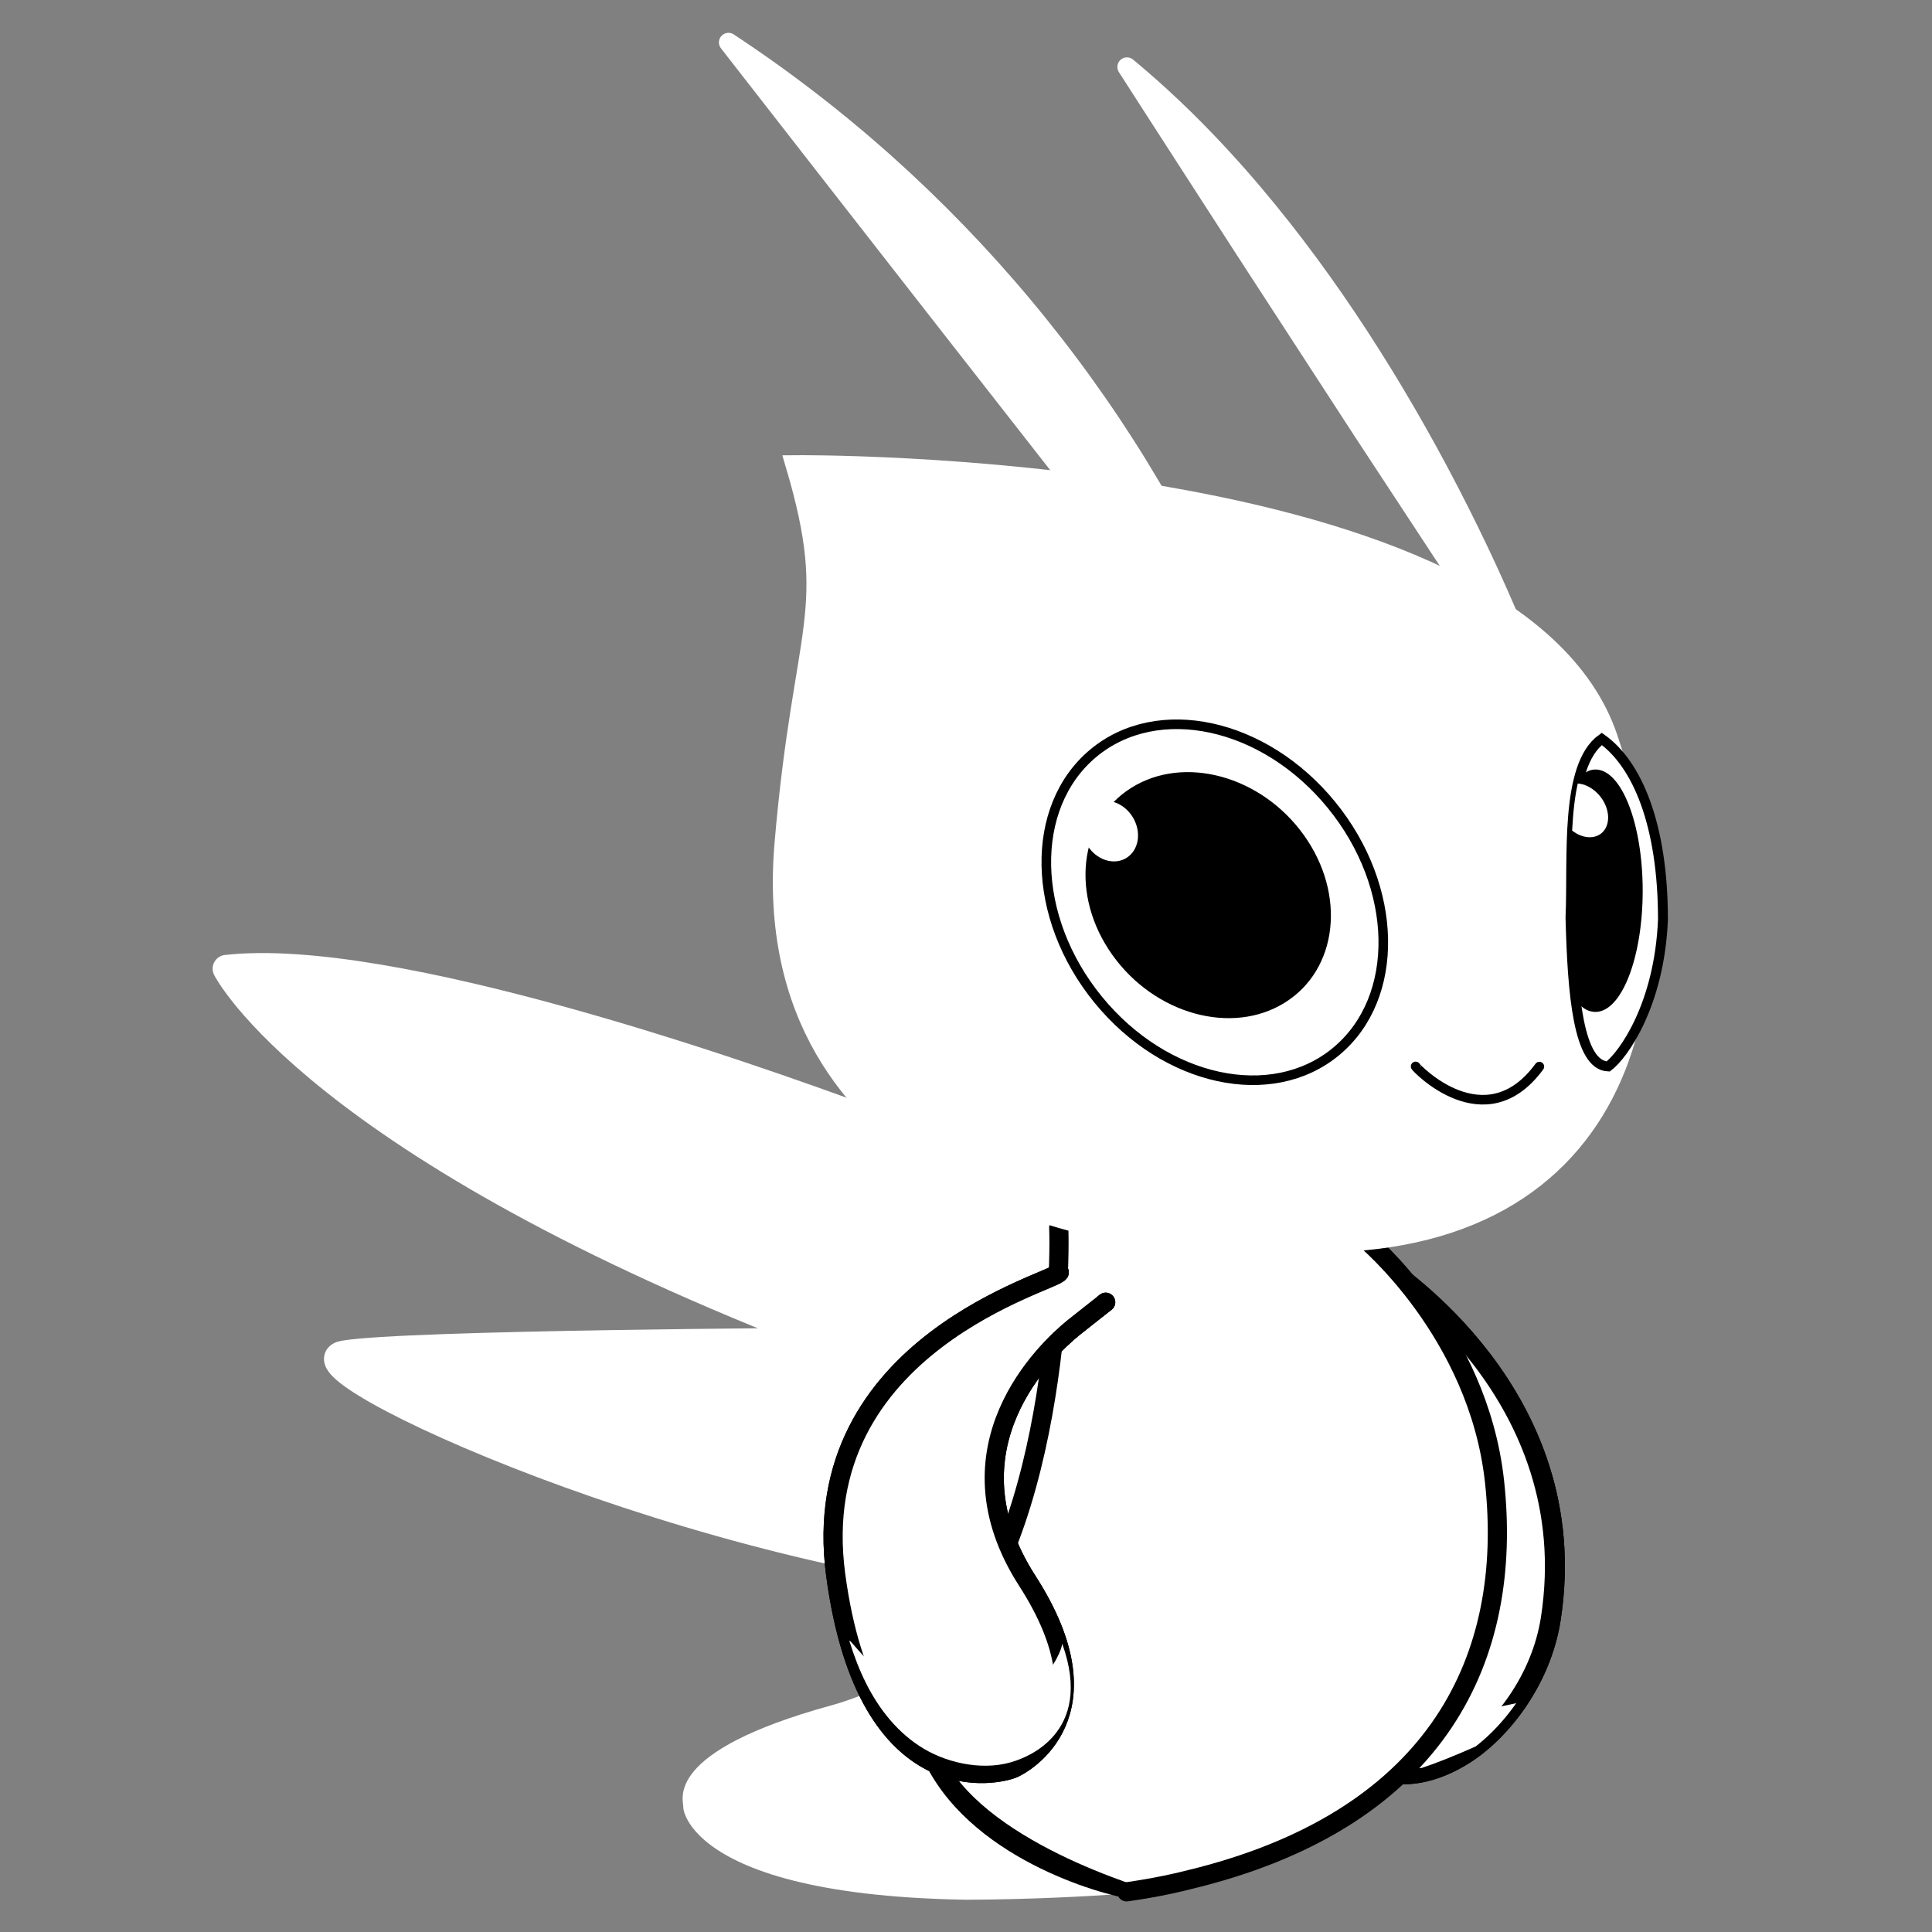 <?xml version="1.0" encoding="UTF-8" standalone="no"?>
<!-- Generator: Adobe Illustrator 17.1.0, SVG Export Plug-In . SVG Version: 6.00 Build 0)  -->

<!--
 Licensed to the Apache Software Foundation (ASF) under one
 or more contributor license agreements.  See the NOTICE file
 distributed with this work for additional information
 regarding copyright ownership.  The ASF licenses this file
 to you under the Apache License, Version 2.0 (the
 "License"); you may not use this file except in compliance
 with the License.  You may obtain a copy of the License at

   http://www.apache.org/licenses/LICENSE-2.0

 Unless required by applicable law or agreed to in writing,
 software distributed under the License is distributed on an
 "AS IS" BASIS, WITHOUT WARRANTIES OR CONDITIONS OF ANY
 KIND, either express or implied.  See the License for the
 specific language governing permissions and limitations
 under the License.
-->

<svg
   version="1.1"
   x="0px"
   y="0px"
   viewBox="0 0 4200 4200"
   enable-background="new 0 0 5073.988 4598.724"
   xml:space="preserve"
   id="svg220"
   sodipodi:docname="Firefly.svg"
   width="4200"
   height="4200"
   inkscape:version="1.1.2 (0a00cf5339, 2022-02-04)"
   inkscape:export-filename="/home/marek/git/UnCiv-Logicians/Images/UnitIcons/Firefly.png"
   inkscape:export-xdpi="4.5714288"
   inkscape:export-ydpi="4.5714288"
   xmlns:inkscape="http://www.inkscape.org/namespaces/inkscape"
   xmlns:sodipodi="http://sodipodi.sourceforge.net/DTD/sodipodi-0.dtd"
   xmlns:xlink="http://www.w3.org/1999/xlink"
   xmlns="http://www.w3.org/2000/svg"
   xmlns:svg="http://www.w3.org/2000/svg"><rect x="0" y="0" width="4200" height="4200" fill="#808080" stroke="none"/><defs
   id="defs224">
	
	

		
		
		
		
		
		
		
		
		
		
		
		
	
			
			
			
			
				<linearGradient
   id="Left_Shadow_2_"
   gradientUnits="userSpaceOnUse"
   x1="5152.907"
   y1="2052.385"
   x2="5172.827"
   y2="2447.169"
   gradientTransform="matrix(-1,0,0,1,7984.124,0)">
				<stop
   offset="0.342"
   style="stop-color:#FFFFFF"
   id="stop189" />
				<stop
   offset="1"
   style="stop-color:#1D1D1B"
   id="stop191" />
			</linearGradient>
			
		
			
			
			
				<linearGradient
   id="Right_Shadow_1_"
   gradientUnits="userSpaceOnUse"
   x1="3654.408"
   y1="2076.553"
   x2="3669.899"
   y2="2383.562">
				<stop
   offset="0.342"
   style="stop-color:#FFFFFF"
   id="stop170" />
				<stop
   offset="1"
   style="stop-color:#1D1D1B"
   id="stop172" />
			</linearGradient>
			
			
		
			
			
			
				<linearGradient
   id="Torso_Shadow_2_"
   gradientUnits="userSpaceOnUse"
   x1="5380.586"
   y1="4329.845"
   x2="5351.374"
   y2="3863.243"
   gradientTransform="matrix(-1,0,0,1,7984.124,0)">
				<stop
   offset="0.004"
   style="stop-color:#1D1D1B"
   id="stop108" />
				<stop
   offset="1"
   style="stop-color:#231F20;stop-opacity:0"
   id="stop110" />
			</linearGradient>
			
			
			
				
			
				
		
			
				<linearGradient
   id="Wings_2_"
   gradientUnits="userSpaceOnUse"
   x1="5604.248"
   y1="2857.826"
   x2="7594.725"
   y2="2857.826"
   gradientTransform="matrix(-1,0,0,1,7984.124,0)">
				<stop
   offset="0.079"
   style="stop-color:#FFED00;stop-opacity:0"
   id="stop30" />
				<stop
   offset="0.733"
   style="stop-color:#FCEA10"
   id="stop32" />
			</linearGradient>
			
				
		
			<radialGradient
   id="Tail_Trail_of_Light_2_"
   cx="2732.561"
   cy="4127.256"
   r="2113.376"
   gradientUnits="userSpaceOnUse">
				<stop
   offset="0"
   style="stop-color:#FFED00"
   id="stop37" />
				<stop
   offset="1"
   style="stop-color:#FFED00;stop-opacity:0"
   id="stop39" />
			</radialGradient>
			
			
			
		
			
				
			
				
			
				<linearGradient
   id="Arm_Front_Shadow_1_"
   gradientUnits="userSpaceOnUse"
   x1="5712.254"
   y1="4073.065"
   x2="5749.336"
   y2="3672.184"
   gradientTransform="matrix(-1,0,0,1,7984.124,0)">
				<stop
   offset="0.004"
   style="stop-color:#1D1D1B"
   id="stop120" />
				<stop
   offset="1"
   style="stop-color:#231F20;stop-opacity:0"
   id="stop122" />
			</linearGradient>
			
		
			
				
			
				
			
		</defs><sodipodi:namedview
   id="namedview222"
   pagecolor="#ff8961"
   bordercolor="#666666"
   borderopacity="1.0"
   inkscape:pageshadow="2"
   inkscape:pageopacity="0"
   inkscape:pagecheckerboard="0"
   showgrid="false"
   inkscape:zoom="0.17700562"
   inkscape:cx="1155.3306"
   inkscape:cy="3090.2974"
   inkscape:window-width="1920"
   inkscape:window-height="1003"
   inkscape:window-x="0"
   inkscape:window-y="27"
   inkscape:window-maximized="1"
   inkscape:current-layer="svg220" />
<g
   id="Antenna_Back"
   style="fill:#ffffff;fill-opacity:1"
   transform="translate(-149.892,-83.963)">
			<g
   id="Antenna_Back_2_"
   style="fill:#ffffff;fill-opacity:1">
				<path
   fill="#ff570b"
   d="m 3475.495,1500.027 c 0,0 -311.207,-812.854 -875.56,-1270.375 0,0 422.684,675.83 769.889,1213.475"
   id="path2"
   style="fill:#ffffff;fill-opacity:1" />
				<path
   fill="#1d1d1b"
   d="m 3469.413,1502.367 c -5.969,-14.93 -12.298,-29.873 -18.686,-44.726 -6.415,-14.858 -12.953,-29.669 -19.604,-44.43 -13.306,-29.521 -27.021,-58.862 -41.1,-88.026 -28.132,-58.341 -57.716,-115.975 -88.545,-172.912 -30.827,-56.94 -62.997,-113.135 -96.487,-168.506 -8.344,-13.86 -16.854,-27.618 -25.348,-41.383 l -12.888,-20.555 c -4.279,-6.862 -8.68,-13.646 -13.013,-20.472 -17.453,-27.229 -35.142,-54.302 -53.322,-81.035 -72.523,-107.041 -150.767,-210.169 -235.922,-307.043 l -7.974,-9.088 c -2.655,-3.032 -5.382,-5.998 -8.069,-9 l -16.181,-17.958 c -10.972,-11.799 -21.796,-23.734 -32.971,-35.331 l -8.324,-8.751 c -2.768,-2.924 -5.546,-5.837 -8.377,-8.698 l -16.892,-17.256 c -2.797,-2.894 -5.668,-5.713 -8.524,-8.546 l -8.57,-8.499 -8.568,-8.498 c -2.854,-2.834 -5.785,-5.589 -8.674,-8.387 l -17.391,-16.723 -17.645,-16.441 c -2.953,-2.726 -5.852,-5.511 -8.849,-8.188 l -8.952,-8.071 -8.951,-8.071 c -2.979,-2.695 -5.958,-5.39 -9.004,-8.007 l -18.164,-15.829 c -3.008,-2.66 -6.087,-5.235 -9.162,-7.815 l -9.215,-7.75 -9.213,-7.75 c -3.061,-2.595 -6.218,-5.071 -9.322,-7.613 l -18.695,-15.155 -0.01,-0.006 30.803,-27.248 46.825,76.627 46.901,76.588 93.951,153.098 46.976,76.551 c 15.625,25.539 31.404,50.979 47.129,76.455 l 94.409,152.819 94.412,152.824 23.605,38.205 23.789,38.087 47.578,76.175 190.325,304.721 0.017,0.027 c 1.283,2.055 0.658,4.761 -1.397,6.044 -2.025,1.265 -4.685,0.671 -5.99,-1.312 l -197.282,-300.324 -49.324,-75.086 -24.663,-37.544 -24.478,-37.66 -97.904,-150.646 -97.907,-150.652 c -16.309,-25.115 -32.671,-50.196 -48.88,-75.375 l -48.728,-75.471 -97.458,-150.945 -48.662,-75.523 -48.594,-75.574 c -6.214,-9.664 -3.417,-22.536 6.247,-28.75 7.729,-4.97 17.51,-4.176 24.296,1.285 l 0.26,0.217 0.01,0.006 18.832,15.848 c 3.125,2.656 6.305,5.249 9.384,7.957 l 9.266,8.089 9.265,8.089 c 3.091,2.693 6.186,5.381 9.206,8.151 l 18.235,16.491 c 3.057,2.729 6.044,5.531 9.031,8.334 l 8.973,8.395 8.971,8.394 c 3.003,2.785 5.904,5.674 8.86,8.506 l 17.658,17.072 17.382,17.34 c 2.886,2.9 5.815,5.758 8.665,8.693 l 8.553,8.8 8.552,8.799 c 2.85,2.934 5.714,5.853 8.502,8.844 l 16.835,17.843 c 2.822,2.959 5.588,5.968 8.343,8.987 l 8.286,9.038 c 11.125,11.981 21.882,24.286 32.786,36.456 l 16.067,18.504 c 2.667,3.093 5.375,6.15 8.008,9.271 l 7.909,9.354 c 84.447,99.715 161.492,205.277 232.577,314.467 17.821,27.271 35.132,54.862 52.196,82.593 4.236,6.952 8.539,13.862 12.719,20.846 l 12.588,20.923 c 8.292,14.008 16.598,28.005 24.734,42.101 32.66,56.313 63.955,113.392 93.872,171.166 29.92,57.772 58.561,116.192 85.729,175.288 13.597,29.541 26.824,59.252 39.641,89.144 12.79,29.927 25.248,59.905 36.882,90.44 1.281,3.363 -0.406,7.128 -3.769,8.409 -3.328,1.268 -7.049,-0.371 -8.368,-3.664 z"
   id="path4"
   style="fill:#ffffff;fill-opacity:1" />
			</g>
			
				<linearGradient
   id="Shadow_1_"
   gradientUnits="userSpaceOnUse"
   x1="5119.103"
   y1="1059.07"
   x2="4778.98"
   y2="700.379"
   gradientTransform="matrix(-1,0,0,1,7984.124,0)">
				<stop
   offset="0.004"
   style="stop-color:#1D1D1B"
   id="stop7" />
				<stop
   offset="1"
   style="stop-color:#231F20;stop-opacity:0"
   id="stop9" />
			</linearGradient>
			<path
   id="Shadow_3_"
   fill="url(#Shadow_1_)"
   d="m 3387.868,1453.007 c 0,0 -575.459,-1029.601 -712.7,-1139.046 l -3.631,26.572 698.287,1102.595 z"
   style="fill:#ffffff;fill-opacity:1" />
		</g><path
   id="Arm_Back_Shape_1_"
   fill="#ff570b"
   stroke="#1d1d1b"
   stroke-width="43.386"
   stroke-linecap="round"
   stroke-linejoin="round"
   stroke-miterlimit="10"
   d="m 3020.388,2758.831 c -4.052,3.177 426.56,270.831 350.921,759.976 -20.732,134.067 -108.234,244.338 -187.042,294.532 -136.125,86.7 -254.215,34.868 -285.485,-64.284 -31.27,-99.152 33.007,-112.92 100.76,-441.258 67.753,-328.338 -27.796,-455.155 -27.796,-455.155"
   style="fill:#ffffff;fill-opacity:1;stroke:#000000;stroke-opacity:1" /><path
   id="Arm_Back_Shape_4_"
   fill="none"
   stroke="#1d1d1b"
   stroke-width="43.386"
   stroke-linecap="round"
   stroke-linejoin="round"
   stroke-miterlimit="10"
   d="m 3020.388,2758.831 c -4.052,3.177 426.56,270.831 350.921,759.976 -20.732,134.067 -108.234,244.338 -187.042,294.532 -136.125,86.7 -254.215,34.868 -285.485,-64.284 -31.27,-99.152 33.007,-112.92 100.76,-441.258 67.753,-328.338 -27.796,-455.155 -27.796,-455.155"
   style="fill:#ffffff;fill-opacity:1;stroke:#000000;stroke-opacity:1" /><g
   id="Arm_Back_Shadow_1_"
   style="fill:#ffffff;fill-opacity:1;stroke:none;stroke-opacity:1"
   transform="translate(-149.892,-83.963)">
				<defs
   id="defs17">
					<path
   id="Arm_Back_Shape_2_"
   d="m 3170.28,2842.794 c -4.052,3.177 426.56,270.831 350.921,759.976 -20.732,134.067 -108.234,244.338 -187.042,294.532 -136.125,86.7 -254.215,34.868 -285.485,-64.284 -31.27,-99.152 33.007,-112.92 100.76,-441.258 67.753,-328.338 -27.796,-455.155 -27.796,-455.155" />
				</defs>
				<clipPath
   id="Arm_Back_Shape_3_">
					<use
   xlink:href="#Arm_Back_Shape_2_"
   overflow="visible"
   id="use19"
   x="0"
   y="0"
   width="100%"
   height="100%" />
				</clipPath>
				
					<linearGradient
   id="Arm_Back_Shadow_2_"
   gradientUnits="userSpaceOnUse"
   x1="4692.161"
   y1="4044.547"
   x2="4696.157"
   y2="3737.415"
   gradientTransform="matrix(-1,0,0,1,7984.124,0)">
					<stop
   offset="0.004"
   style="stop-color:#1D1D1B"
   id="stop22" />
					<stop
   offset="1"
   style="stop-color:#231F20;stop-opacity:0"
   id="stop24" />
				</linearGradient>
				<path
   id="Arm_Back_Shadow"
   clip-path="url(#Arm_Back_Shape_3_)"
   fill="url(#Arm_Back_Shadow_2_)"
   d="m 3437.234,3788.428 c -252.478,57.908 -337.603,-32.139 -367.135,-76.438 0,0 -112.075,236.134 170.382,215.352 114.524,-36.996 449.231,-196.822 196.753,-138.914 z"
   style="fill:#ffffff;fill-opacity:1;stroke:none;stroke-opacity:1" />
			</g><path
   id="Wings_1_"
   fill="url(#Wings_2_)"
   stroke="#1d1d1b"
   stroke-width="27.796"
   stroke-linecap="round"
   stroke-linejoin="round"
   stroke-miterlimit="10"
   d="m 2303.552,3445.877 c 139.205,-393.454 131.388,-831.237 131.388,-831.237 -9.447,-3.549 -534.462,-174.227 -545.699,-178.396 -270.485,-100.351 -1040.485,-370.241 -1397.015,-330.416 0,0 192.763,383.203 1309.856,810.532 0,0 -919.686,4.645 -1054.388,27.869 -134.702,23.224 769.986,448.692 1555.858,501.648 z"
   style="fill:#ffffff;stroke:#ffffff;stroke-opacity:1;stroke-width:60;stroke-miterlimit:10;stroke-dasharray:none;fill-opacity:1"
   inkscape:export-filename="/home/marek/git/UnCiv-Logicians/Images/UnitIcons/Wings_1_.png"
   inkscape:export-xdpi="4.5714288"
   inkscape:export-ydpi="4.5714288" /><path
   id="Torso_Shape_1_"
   fill="#ff570b"
   d="m 2283.333,2681.571 v 327.464 l -27.869,197.407 c 0,0 -69.633,400.291 -434.689,500.705 -366.602,100.839 -319.27,211.468 -320.044,227.725 -0.774,16.257 45.483,227.093 889.435,177.321 905.752,-53.416 891.817,-761.76 880.205,-882.527 -11.612,-120.767 -103.118,-372.017 -298.203,-539.233 -195.086,-167.214 -688.835,-8.862 -688.835,-8.862 z"
   style="fill:#ffffff;fill-opacity:1" /><g
   id="Torso_Tail_1_"
   transform="translate(-149.892,-83.963)">
				<defs
   id="defs100">
					<path
   id="SVGID_4_"
   d="m 2418.785,2776.5 v 327.464 l -27.869,197.407 c 0,0 -69.24,389.621 -434.296,490.035 -366.602,100.839 -320.497,205.149 -321.271,221.406 -0.774,16.257 46.316,244.082 890.269,194.311 905.751,-53.416 891.817,-761.76 880.205,-882.527 -11.612,-120.767 -83.608,-371.591 -278.693,-538.806 -195.086,-167.216 -708.345,-9.29 -708.345,-9.29 z" />
				</defs>
				<clipPath
   id="SVGID_5_">
					<use
   xlink:href="#SVGID_4_"
   overflow="visible"
   id="use102"
   x="0"
   y="0"
   width="100%"
   height="100%" />
				</clipPath>
				<path
   clip-path="url(#SVGID_5_)"
   fill="#ffffff"
   d="m 2086.967,3674.198 c -142.027,125.522 -191.82,77.451 -372.047,139.659 -237.739,82.06 -45.214,342.777 114.402,371.59 252.333,45.55 630.192,24.599 748.739,16.464 -276.596,-58.65 -483.218,-271.705 -491.094,-527.713 z"
   id="path105" />
			</g><path
   id="Torso_Line_3_1_"
   fill="#1d1d1b"
   d="m 2472.134,4129.733 61.237,-10.858 c -2.731,-0.597 -354.43,-93.54 -469.497,-276.162 -2.74,-4.348 -107.977,-166.623 -112.754,-207.013 l -26.059,11.292 c 29.967,96.851 98.419,209.628 100.441,213.026 118.898,199.733 406.062,268.861 446.632,269.715 z"
   style="fill:#000000;fill-opacity:1" /><path
   id="Torso_Line_2_1_"
   fill="none"
   stroke="#1d1d1b"
   stroke-width="41.694"
   stroke-linecap="round"
   stroke-linejoin="round"
   stroke-miterlimit="10"
   d="m 2966.786,2692.632 c 0,0 246.782,203.483 282.176,527.968 41.847,383.646 -123.484,726.145 -639.938,859.764 -55.261,14.297 -96.276,23.042 -159.753,32.352"
   style="stroke:#000000;stroke-opacity:1" /><path
   id="Torso_Line_1_1_"
   fill="none"
   stroke="#1d1d1b"
   stroke-width="41.694"
   stroke-linecap="round"
   stroke-linejoin="round"
   stroke-miterlimit="10"
   d="m 2301.595,2668.429 c 5.869,143.385 -27.167,818.203 -339.614,984.259"
   style="stroke:#000000;stroke-opacity:1" /><path
   id="Arm_Front_Shape"
   fill="#ff570b"
   stroke="#1d1d1b"
   stroke-width="41.694"
   stroke-linecap="round"
   stroke-linejoin="round"
   stroke-miterlimit="10"
   d="m 2302.753,2766.004 c 0.68,18.465 -553.91,153.147 -485.925,658.342 68.093,506.004 356.501,433.51 387.072,419.587 20.947,-9.54 216.762,-116.122 29.418,-407.201 -186.397,-289.609 41.813,-502.753 99.625,-549.991 7.937,-6.485 70.726,-55.815 70.726,-55.815"
   style="fill:#ffffff;fill-opacity:1;stroke:#000000;stroke-opacity:1" /><path
   id="Arm_Front_Shape_2_"
   fill="none"
   stroke="#1d1d1b"
   stroke-width="41.694"
   stroke-linecap="round"
   stroke-linejoin="round"
   stroke-miterlimit="10"
   d="m 2302.753,2766.004 c 0.68,18.465 -553.91,153.147 -485.925,658.342 68.093,506.004 356.501,433.51 387.072,419.587 20.947,-9.54 216.762,-116.122 29.418,-407.201 -186.397,-289.609 41.813,-502.753 99.625,-549.991 7.937,-6.485 70.726,-55.815 70.726,-55.815"
   style="fill:#ffffff;fill-opacity:1;stroke:#000000;stroke-opacity:1" /><path
   id="Arm_Front_Shadow"
   fill="url(#Arm_Front_Shadow_1_)"
   d="m 1846.951,3568.773 c 9.642,31.123 21.309,61.693 35.949,90.826 28.75,57.209 69.761,108.828 125.285,141.949 56.44,33.668 135.883,48.956 199.592,26.204 17.802,-6.357 172.756,-57.131 101.189,-255.066 2.214,6.124 -35.804,132.99 -204.837,143.875 -152.876,9.844 -264.237,-170.575 -257.178,-147.788 z"
   style="fill:#ffffff;fill-opacity:1;stroke:none;stroke-opacity:1" /><g
   id="Head"
   style="fill:#ffffff;fill-opacity:1;stroke:#ffffff;stroke-opacity:1"
   transform="translate(-149.892,-83.963)">
			
				<path
   id="Head_shape"
   fill="#ff570b"
   stroke="#1d1d1b"
   stroke-width="41.694"
   stroke-linecap="round"
   stroke-miterlimit="10"
   d="m 2581.642,2761.14 c 0,0 -790.559,-99.486 -727.213,-842.666 40.987,-480.861 119.592,-500.961 24.039,-824.112 0,0 1563.928,-15.125 1767.908,595.278 178.258,533.431 41.436,1110.155 -660.189,1096.239 0,0 -302.518,-3.315 -404.545,-24.739 z"
   style="fill:#ffffff;fill-opacity:1;stroke:#ffffff;stroke-opacity:1" />
			<linearGradient
   id="Shadow_1_1_"
   gradientUnits="userSpaceOnUse"
   x1="2681.189"
   y1="1542.051"
   x2="2075.046"
   y2="902.817">
				<stop
   offset="0.004"
   style="stop-color:#1D1D1B"
   id="stop135" />
				<stop
   offset="1"
   style="stop-color:#231F20;stop-opacity:0"
   id="stop137" />
			</linearGradient>
			<path
   id="Shadow_1"
   fill="url(#Shadow_1_1_)"
   d="m 2660.245,1393.296 c 0,0 -158.8,-206.087 -573.361,-295.909 174.822,18.596 370.031,26.058 370.031,26.058 z"
   style="fill:#ffffff;fill-opacity:1;stroke:#ffffff;stroke-opacity:1" />
			<g
   id="Shadow_bottom"
   style="fill:#ffffff;fill-opacity:1;stroke:#ffffff;stroke-opacity:1">
				<defs
   id="defs142">
					<path
   id="SVGID_35_"
   d="m 2565.873,2758.79 c 0,0 -788.788,-99.622 -712.215,-843.82 49.545,-481.519 128.508,-501.647 38.707,-825.24 0,0 1564.197,-15.146 1757.313,596.093 168.764,534.161 21.676,1111.675 -679.701,1097.74 0,0 -302.459,-3.32 -404.104,-24.773 z" />
				</defs>
				<clipPath
   id="SVGID_6_">
					<use
   xlink:href="#SVGID_35_"
   overflow="visible"
   id="use144"
   x="0"
   y="0"
   width="100%"
   height="100%" />
				</clipPath>
				<linearGradient
   id="SVGID_7_"
   gradientUnits="userSpaceOnUse"
   x1="2685.084"
   y1="3091.343"
   x2="2738.57"
   y2="2513.132">
					<stop
   offset="0.004"
   style="stop-color:#1D1D1B"
   id="stop147" />
					<stop
   offset="1"
   style="stop-color:#231F20;stop-opacity:0"
   id="stop149" />
				</linearGradient>
				<path
   clip-path="url(#SVGID_6_)"
   fill="url(#SVGID_7_)"
   d="m 1870.093,2454.746 c -15.685,-5.747 306.302,312.291 314.439,323.125 79.423,4.144 136.787,57.002 213.68,72.964 34.04,7.066 92.842,1.529 128.555,3.474 0,0 268.896,20.896 434.309,24.321 587.185,12.161 656.05,-351.58 649.726,-347.447 -481.215,314.441 -1285.554,90.338 -1740.709,-76.437 z"
   id="path152"
   style="fill:#ffffff;fill-opacity:1;stroke:#ffffff;stroke-opacity:1" />
			</g>
		</g><g
   id="Mouth"
   transform="translate(-149.892,-83.963)"
   style="fill:#ffffff;fill-opacity:1;stroke:#000000;stroke-opacity:1">
			<path
   id="Smile_1_"
   fill="none"
   stroke="#1d1d1b"
   stroke-width="20.847"
   stroke-linecap="round"
   stroke-miterlimit="10"
   d="m 3227.354,2402.271 c -0.027,2.087 150.817,161.618 268.997,0.358"
   style="fill:#ffffff;fill-opacity:1;stroke:#000000;stroke-opacity:1" />
		</g><path
   fill="#ffffff"
   stroke="#1d1d1b"
   stroke-width="21.514"
   stroke-miterlimit="10"
   d="m 3414.104,1994.683 c 4.253,167.177 16.967,321.306 81.961,323.752 32.567,-24.57 111.343,-133.379 119.075,-319.248 0,-207.245 -56.445,-338.456 -132.993,-392.881 -81.188,58.929 -62.37,258.659 -68.043,388.377 z"
   id="path158"
   style="stroke:#000000;stroke-opacity:1" /><g
   id="g168"
   transform="translate(-149.892,-83.963)"
   style="fill:#000000;fill-opacity:1">
				<defs
   id="defs161">
					<path
   id="SVGID_3_"
   d="m 3563.996,2078.646 c -6.875,157.191 12.328,339.864 77.321,342.311 84.667,3.187 115.982,-182.447 115.982,-318.413 0,-207.245 -59.063,-377.966 -122.941,-377.093 -77.708,1.061 -64.689,223.477 -70.362,353.195 z" />
				</defs>
				<clipPath
   id="SVGID_8_">
					<use
   xlink:href="#SVGID_3_"
   overflow="visible"
   id="use163"
   x="0"
   y="0"
   width="100%"
   height="100%" />
				</clipPath>
				<path
   clip-path="url(#SVGID_8_)"
   fill="#1d1d1b"
   d="m 3720.958,2020.302 c 0,145.521 -45.976,263.489 -102.689,263.489 -56.714,0 -89.067,-110.086 -89.067,-255.607 0,-145.521 32.354,-271.371 89.067,-271.371 56.713,0 102.689,117.968 102.689,263.489 z"
   id="path166"
   style="fill:#000000;fill-opacity:1" />
			</g><g
   id="g183"
   transform="translate(-149.892,-83.963)">
				<defs
   id="defs177">
					<path
   id="SVGID_9_"
   d="m 3563.996,2078.646 c 4.253,167.177 16.967,321.306 81.961,323.752 32.567,-24.57 111.343,-133.379 119.075,-319.248 0,-207.245 -56.445,-338.456 -132.993,-392.881 -81.188,58.929 -62.37,258.659 -68.043,388.377 z" />
				</defs>
				<clipPath
   id="SVGID_10_">
					<use
   xlink:href="#SVGID_9_"
   overflow="visible"
   id="use179"
   x="0"
   y="0"
   width="100%"
   height="100%" />
				</clipPath>
				<path
   id="Left_Eye_Reflection_2_"
   clip-path="url(#SVGID_10_)"
   fill="#ffffff"
   d="m 3636.218,1826.622 c 17.092,30.54 10.8,63.796 -14.054,74.278 -24.854,10.483 -58.858,-5.777 -75.95,-36.317 -17.092,-30.54 -10.8,-63.796 14.055,-74.278 24.853,-10.483 58.857,5.777 75.949,36.317 z" />
			</g><path
   id="Left_Eye_Shape_1_"
   fill="#ffffff"
   stroke="#1d1d1b"
   stroke-width="20.847"
   stroke-miterlimit="10"
   d="m 2894.514,1749.861 c 145.961,178.887 150.73,418.63 10.654,535.481 -140.077,116.851 -371.956,66.561 -517.917,-112.326 -145.961,-178.887 -150.73,-418.63 -10.654,-535.481 140.077,-116.851 371.957,-66.561 517.917,112.326 z"
   style="stroke:#000000;stroke-opacity:1" /><path
   id="Left_Pupil_1_"
   fill="#1d1d1b"
   d="m 2834.575,1815.601 c 92.185,128.942 73.765,291.83 -41.141,363.821 -114.907,71.991 -282.788,25.823 -374.972,-103.118 -92.185,-128.942 -73.765,-291.83 41.142,-363.821 114.906,-71.991 282.786,-25.824 374.971,103.118 z"
   style="fill:#000000;fill-opacity:1" /><path
   id="Left_Eye_Reflection_1_"
   fill="#ffffff"
   d="m 2473.353,1806.825 c 4.797,36.345 -18.348,65.809 -51.697,65.809 -33.349,0 -64.272,-29.464 -69.07,-65.809 -4.797,-36.345 18.348,-65.809 51.697,-65.809 33.349,0 64.273,29.464 69.07,65.809 z" /><g
   id="Antenna_Front"
   transform="translate(-149.892,-83.963)">
			<g
   id="Antenna_Front_1_"
   style="fill:#ffffff;fill-opacity:1;stroke:none;stroke-opacity:1">
				<path
   fill="#ff570b"
   d="m 2827.534,1476.803 c 0,0 -269.403,-764.083 -1093.869,-1300.567 0,0 743.302,966.899 936.135,1211.849"
   id="path196"
   style="fill:#ffffff;fill-opacity:1;stroke:none;stroke-opacity:1" />
				<path
   fill="#1d1d1b"
   d="m 2817.662,1480.316 c -3.004,-8.149 -6.317,-16.497 -9.665,-24.719 -3.371,-8.243 -6.817,-16.468 -10.348,-24.663 -7.044,-16.397 -14.395,-32.684 -21.933,-48.886 -15.121,-32.388 -31.058,-64.416 -47.673,-96.091 -16.646,-31.661 -33.926,-62.993 -51.826,-93.968 -17.925,-30.961 -36.448,-61.577 -55.535,-91.834 -19.087,-30.258 -38.738,-60.157 -58.917,-89.694 -20.198,-29.524 -40.957,-58.66 -62.208,-87.427 l -7.966,-10.79 -8.067,-10.714 -8.082,-10.703 c -2.684,-3.575 -5.389,-7.134 -8.136,-10.661 l -16.397,-21.225 -16.631,-21.041 c -22.308,-27.947 -45.039,-55.552 -68.288,-82.71 -93.014,-108.625 -193.916,-210.39 -301.492,-304.394 -13.537,-11.648 -26.955,-23.432 -40.708,-34.824 -6.85,-5.726 -13.653,-11.508 -20.541,-17.187 l -20.76,-16.92 -10.386,-8.451 -10.501,-8.308 -21.001,-16.615 -21.226,-16.323 c -7.091,-5.42 -14.121,-10.919 -21.318,-16.199 -14.332,-10.641 -28.576,-21.397 -43.123,-31.741 l -21.725,-15.641 -21.95,-15.324 -10.974,-7.662 c -3.642,-2.576 -7.379,-5.017 -11.064,-7.531 l -22.179,-14.984 c -7.356,-5.049 -14.886,-9.838 -22.34,-14.74 l -22.406,-14.636 h -10e-4 l 27.897,-30.179 231.614,304.807 231.842,304.634 232.14,304.398 116.339,151.975 c 19.359,25.36 38.855,50.588 58.33,75.838 l 58.424,75.754 0.055,0.071 c 3.898,5.055 2.961,12.313 -2.094,16.211 -5.016,3.868 -12.206,2.969 -16.125,-1.983 l -59.392,-75.107 c -19.799,-25.036 -39.623,-50.056 -59.287,-75.178 L 2423.832,1094.358 2187.989,792.764 1952.45,490.942 1717.137,188.943 c -7.069,-9.072 -5.445,-22.156 3.627,-29.225 7.197,-5.608 16.919,-5.745 24.16,-1.032 l 0.11,0.079 h 10e-4 l 22.547,15.116 c 7.499,5.062 15.074,10.011 22.473,15.22 l 22.306,15.463 c 3.705,2.595 7.462,5.115 11.125,7.771 l 11.033,7.901 22.063,15.803 21.832,16.119 c 14.616,10.662 28.924,21.736 43.316,32.693 7.227,5.439 14.285,11.096 21.404,16.674 l 21.306,16.797 21.073,17.087 10.535,8.543 10.418,8.687 20.82,17.389 c 6.907,5.835 13.727,11.773 20.593,17.655 13.785,11.703 27.231,23.797 40.792,35.754 107.766,96.478 208.568,200.633 301.233,311.521 23.163,27.725 45.791,55.888 67.982,84.385 l 16.541,21.452 16.302,21.633 c 2.73,3.595 5.418,7.222 8.086,10.864 l 8.031,10.905 8.015,10.916 7.912,10.99 c 21.106,29.302 41.707,58.964 61.734,89.008 20.008,30.056 39.477,60.468 58.37,91.232 18.893,30.764 37.211,61.88 54.923,93.339 17.687,31.473 34.745,63.3 51.162,95.46 16.388,32.176 32.091,64.707 46.982,97.63 7.424,16.473 14.661,33.035 21.603,49.744 3.479,8.35 6.877,16.741 10.207,25.171 3.325,8.461 6.547,16.855 9.654,25.604 1.936,5.453 -0.915,11.443 -6.368,13.38 -5.411,1.921 -11.352,-0.872 -13.334,-6.243 z"
   id="path198"
   style="fill:#ffffff;fill-opacity:1;stroke:none;stroke-opacity:1" />
			</g>
			
				<linearGradient
   id="Shadow_2_"
   gradientUnits="userSpaceOnUse"
   x1="5837.598"
   y1="952.378"
   x2="5608.34"
   y2="710.605"
   gradientTransform="matrix(-1,0,0,1,7984.124,0)">
				<stop
   offset="0.004"
   style="stop-color:#1D1D1B"
   id="stop201" />
				<stop
   offset="1"
   style="stop-color:#231F20;stop-opacity:0"
   id="stop203" />
			</linearGradient>
			
			<rect
   x="0"
   y="-565.524"
   fill="none"
   width="2867.427"
   height="593.881"
   id="rect207" />
			
		</g>

</svg>
